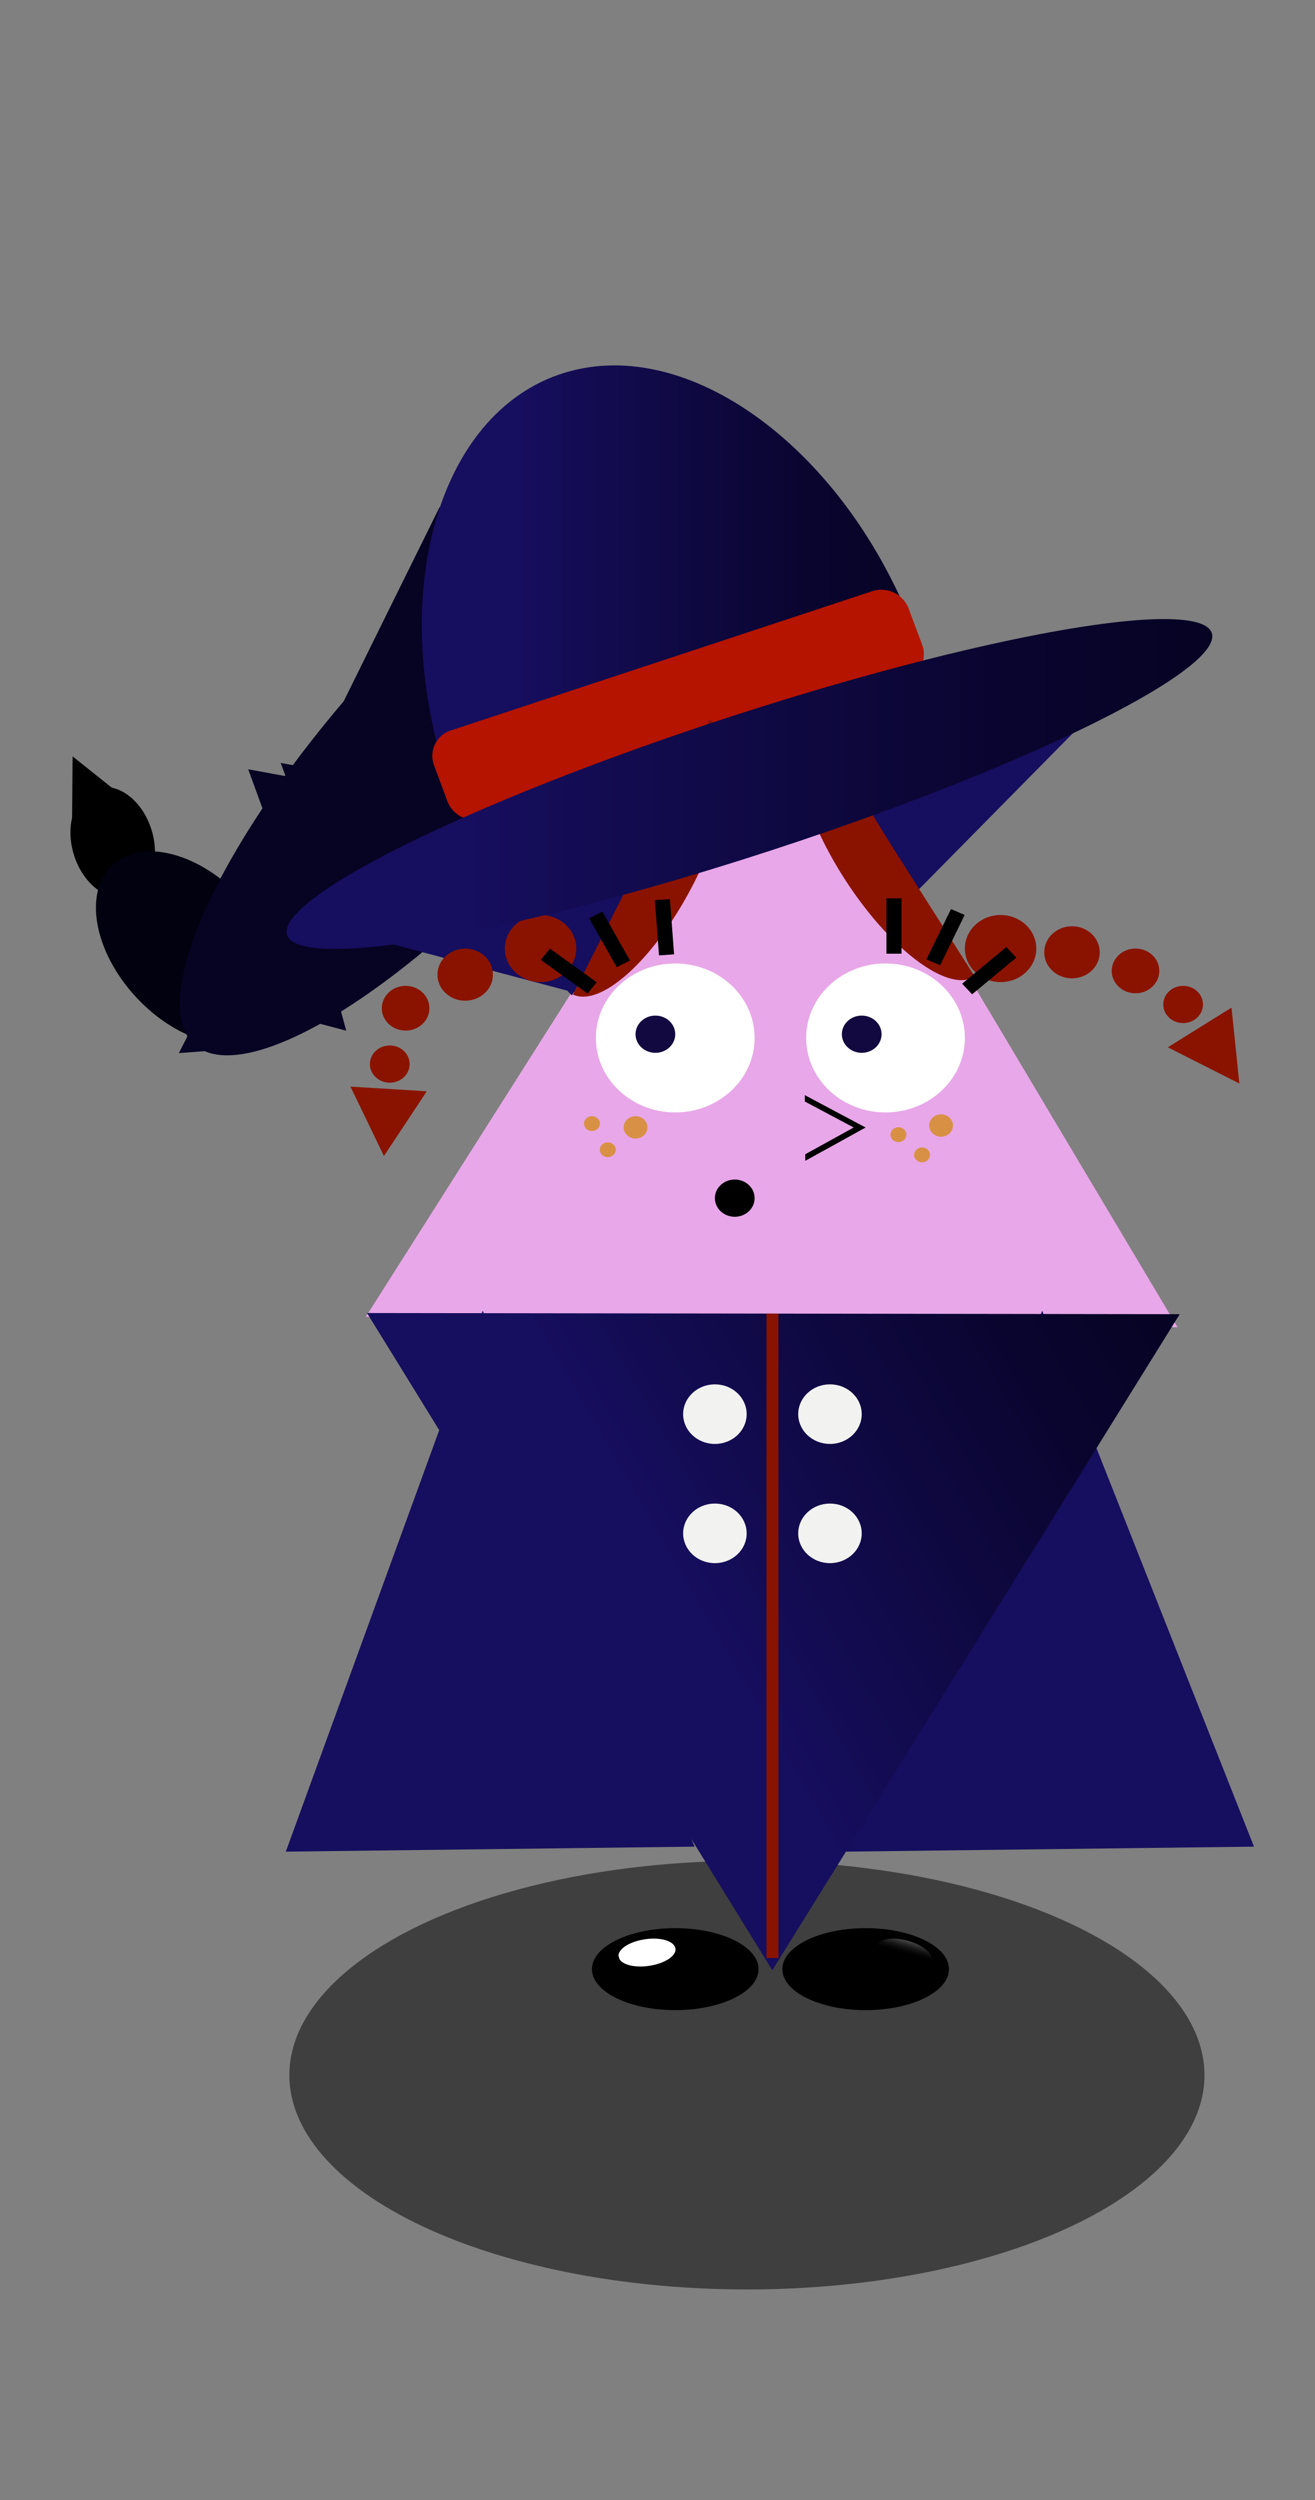 <svg xmlns="http://www.w3.org/2000/svg" xmlns:xlink="http://www.w3.org/1999/xlink" width="200" height="380" viewBox="0 0 200 380"><rect x="0" y="0" width="200" height="380" fill="#808080" stroke="none"/><defs><style>.cls-1{fill:none;}.cls-2{isolation:isolate;}.cls-3{opacity:0.51;}.cls-4{fill:#e8a7e8;}.cls-5{fill:#8a1300;}.cls-6{fill:#060323;}.cls-7{fill:#fff;}.cls-8{fill:#160e5e;}.cls-9{fill:#01010f;}.cls-10{fill:url(#linear-gradient);}.cls-11{fill:#b41400;}.cls-12{fill:#11093f;}.cls-13{fill:url(#linear-gradient-2);}.cls-14{fill:#d89144;}.cls-15{fill:url(#linear-gradient-3);}.cls-16{clip-path:url(#clip-path);}.cls-17{clip-path:url(#clip-path-2);}.cls-18{mix-blend-mode:screen;}.cls-19{clip-path:url(#clip-path-5);}.cls-20{fill:url(#linear-gradient-4);}.cls-21{clip-path:url(#clip-path-6);}.cls-22{clip-path:url(#clip-path-7);}.cls-23{clip-path:url(#clip-path-10);}.cls-24{fill:url(#linear-gradient-5);}.cls-25{fill:#f2f2f1;}</style><linearGradient id="linear-gradient" x1="64.15" y1="88.27" x2="139.77" y2="88.27" gradientUnits="userSpaceOnUse"><stop offset="0.2" stop-color="#160e5e"/><stop offset="0.32" stop-color="#130c53"/><stop offset="0.76" stop-color="#0a0530"/><stop offset="1" stop-color="#060323"/></linearGradient><linearGradient id="linear-gradient-2" x1="43.92" y1="118.8" x2="184.69" y2="118.8" gradientTransform="translate(42.92 -29.8) rotate(18.24)" xlink:href="#linear-gradient"/><linearGradient id="linear-gradient-3" x1="84.97" y1="250.49" x2="177.6" y2="197.01" xlink:href="#linear-gradient"/><clipPath id="clip-path"><polygon class="cls-1" points="93.65 295.91 101.97 293.65 103.21 297.67 94.88 299.93 93.65 295.91"/></clipPath><clipPath id="clip-path-2"><polygon class="cls-1" points="94.88 299.93 103.21 297.67 101.97 293.65 93.65 295.91 94.88 299.93"/></clipPath><clipPath id="clip-path-5"><path class="cls-1" d="M102.73,296.15c.19,1.11-1.58,2.3-4,2.66s-4.46-.27-4.65-1.38,1.59-2.3,4-2.66,4.45.27,4.64,1.38"/></clipPath><linearGradient id="linear-gradient-4" x1="-2609" y1="-255" x2="-2608" y2="-255" gradientTransform="matrix(0.68, 4.03, 4.23, -0.63, 2955.58, 10657.98)" gradientUnits="userSpaceOnUse"><stop offset="0" stop-color="#fff"/><stop offset="0.07" stop-color="#dfdfdf"/><stop offset="0.22" stop-color="#a5a5a5"/><stop offset="0.36" stop-color="#727272"/><stop offset="0.5" stop-color="#494949"/><stop offset="0.64" stop-color="#292929"/><stop offset="0.77" stop-color="#121212"/><stop offset="0.89" stop-color="#050505"/><stop offset="1"/></linearGradient><clipPath id="clip-path-6"><polygon class="cls-1" points="133.62 294.22 142.16 295.58 141.41 299.7 132.87 298.34 133.62 294.22"/></clipPath><clipPath id="clip-path-7"><polygon class="cls-1" points="132.87 298.34 141.41 299.7 142.16 295.58 133.62 294.22 132.87 298.34"/></clipPath><clipPath id="clip-path-10"><path class="cls-1" d="M141.69,298.14c-.35,1.08-2.5,1.43-4.8.78s-3.89-2.06-3.55-3.14,2.5-1.43,4.8-.77,3.9,2.05,3.55,3.13"/></clipPath><linearGradient id="linear-gradient-5" x1="-2609" y1="-255" x2="-2608" y2="-255" gradientTransform="matrix(-1.26, 3.91, 4.1, 1.16, -2093.92, 10792.54)" xlink:href="#linear-gradient-4"/></defs><title>witch</title><g class="cls-2"><g id="Layer_1" data-name="Layer 1"><ellipse class="cls-3" cx="113.6" cy="315.42" rx="69.59" ry="32.58"/><polygon class="cls-4" points="179.09 201.74 117.36 200.95 55.63 200.16 87.22 150.4 118.81 100.64 148.95 151.19 179.09 201.74"/><ellipse cx="17.15" cy="128.03" rx="6.2" ry="8.58" transform="translate(-35.87 10.24) rotate(-16.6)"/><polygon points="21.24 123.11 16.09 125.33 10.94 127.54 10.99 121.25 11.04 114.97 16.14 119.04 21.24 123.11"/><ellipse class="cls-5" cx="152.18" cy="144.18" rx="5.43" ry="5.1"/><polygon class="cls-6" points="99.13 92.69 75.35 100.34 51.58 108 59.21 92.55 66.85 77.1 82.99 84.9 99.13 92.69"/><ellipse class="cls-7" cx="102.7" cy="157.77" rx="12.07" ry="11.32"/><ellipse class="cls-7" cx="134.68" cy="157.77" rx="12.07" ry="11.32"/><polygon class="cls-8" points="139.28 135.66 133.78 127.9 128.27 120.14 148.16 113.32 168.06 106.5 153.67 121.08 139.28 135.66"/><polygon class="cls-8" points="96.38 135.33 91.68 143.32 86.98 151.3 76.66 140.74 66.34 130.19 81.36 132.76 96.38 135.33"/><ellipse class="cls-9" cx="28.72" cy="144.04" rx="11" ry="17.11" transform="translate(-89.86 57.37) rotate(-42.56)"/><ellipse class="cls-6" cx="69.34" cy="114.65" rx="59.41" ry="18.15" transform="translate(-62.23 89.35) rotate(-47.95)"/><path class="cls-10" d="M104.16,108.93,68.93,121l-.37-1C58.48,91.28,66.27,62.72,85.8,56.68s43.89,12.57,54,41.24Z"/><path class="cls-11" d="M137.58,103.28,73.66,124.4a4.46,4.46,0,0,1-5.58-2.51L66,116.28A4.06,4.06,0,0,1,68.65,111l63.92-21.11a4.45,4.45,0,0,1,5.58,2.5l2.1,5.61A4,4,0,0,1,137.58,103.28Z"/><polygon class="cls-6" points="46.9 118.61 43.83 121.91 40.77 125.2 39.26 121.07 37.75 116.93 42.32 117.77 46.9 118.61"/><polygon class="cls-6" points="43.69 154.3 47.03 151.25 50.36 148.19 51.51 152.43 52.66 156.67 48.18 155.48 43.69 154.3"/><polygon class="cls-6" points="45.76 124.23 44.23 120.1 42.69 115.97 47.27 116.79 51.84 117.61 48.8 120.92 45.76 124.23"/><polygon class="cls-6" points="31.21 152.17 33.86 155.77 36.5 159.37 31.86 159.72 27.21 160.07 29.21 156.12 31.21 152.17"/><polygon class="cls-8" points="89.01 138.63 88.27 144.77 87.52 150.91 67.97 145.72 48.42 140.53 68.71 139.58 89.01 138.63"/><ellipse class="cls-12" cx="99.68" cy="157.2" rx="3.02" ry="2.83"/><ellipse class="cls-12" cx="131.06" cy="157.2" rx="3.02" ry="2.83"/><path class="cls-5" d="M135.67,128.65l12.58,19.78-.2.12c-4.21,2.3-13.26-4.78-20.06-15.69s-8.91-21.8-4.7-24.1l.09-.05Z"/><polygon points="146.33 149.52 147.85 151.13 154.57 145.56 153.05 143.95 146.33 149.52"/><polygon points="140.9 145.82 142.99 146.72 146.72 139.07 144.64 138.18 140.9 145.82"/><rect x="134.82" y="136.54" width="2.29" height="8.41" transform="translate(271.93 281.5) rotate(180)"/><path class="cls-5" d="M97.65,130.35l10.23-20.94.22.09c4.41,1.94,3.33,13-2.4,24.4s-14.08,19.25-18.49,17.3l-.09,0Z"/><polygon points="122.4 166.46 127.02 168.92 131.65 171.38 127.07 173.91 122.48 176.44 122.44 171.45 122.4 166.46"/><polygon class="cls-4" points="120.58 166.46 125.21 168.92 129.84 171.38 125.26 173.91 120.67 176.44 120.63 171.45 120.58 166.46"/><ellipse cx="111.75" cy="182.12" rx="3.02" ry="2.83"/><ellipse class="cls-5" cx="163.04" cy="144.75" rx="4.22" ry="3.96"/><ellipse class="cls-5" cx="172.7" cy="147.58" rx="3.62" ry="3.4"/><ellipse class="cls-5" cx="179.94" cy="152.68" rx="3.02" ry="2.83"/><polygon class="cls-5" points="177.62 159.19 182.46 156.17 187.3 153.16 187.9 158.92 188.49 164.69 183.05 161.94 177.62 159.19"/><ellipse class="cls-5" cx="82.21" cy="144.18" rx="5.43" ry="5.1"/><ellipse class="cls-5" cx="70.75" cy="148.15" rx="4.22" ry="3.96"/><ellipse class="cls-5" cx="61.69" cy="153.25" rx="3.62" ry="3.4"/><ellipse class="cls-5" cx="59.28" cy="161.74" rx="3.02" ry="2.83"/><polygon points="100.23 145.22 102.52 145.06 101.89 136.67 99.6 136.82 100.23 145.22"/><polygon points="93.8 147.01 95.82 146 91.62 138.57 89.6 139.58 93.8 147.01"/><polygon points="89.37 151.02 90.76 149.31 83.64 144.19 82.25 145.9 89.37 151.02"/><polygon class="cls-5" points="53.3 165.17 59.11 165.52 64.91 165.88 61.65 170.8 58.39 175.72 55.85 170.44 53.3 165.17"/><ellipse class="cls-13" cx="114.3" cy="118.8" rx="74.02" ry="10.63" transform="matrix(0.95, -0.31, 0.31, 0.95, -31.43, 41.74)"/><ellipse class="cls-14" cx="96.66" cy="171.36" rx="1.81" ry="1.7"/><ellipse class="cls-14" cx="90.03" cy="170.79" rx="1.21" ry="1.13"/><ellipse class="cls-14" cx="92.44" cy="174.76" rx="1.21" ry="1.13"/><ellipse class="cls-14" cx="143.13" cy="171.08" rx="1.81" ry="1.7"/><ellipse class="cls-14" cx="136.64" cy="172.47" rx="1.21" ry="1.13"/><ellipse class="cls-14" cx="140.24" cy="175.54" rx="1.21" ry="1.13"/><polygon class="cls-8" points="105.63 280.69 74.55 281.07 43.47 281.45 58.44 240.33 73.42 199.22 89.52 239.95 105.63 280.69"/><polygon class="cls-8" points="190.72 280.69 159.64 281.07 128.56 281.45 143.53 240.33 158.5 199.22 174.61 239.95 190.72 280.69"/><polygon class="cls-15" points="55.82 199.58 117.62 199.67 179.42 199.76 148.44 249.61 117.46 299.47 86.64 249.53 55.82 199.58"/><ellipse cx="131.66" cy="299.31" rx="12.67" ry="6.23"/><ellipse cx="102.7" cy="299.31" rx="12.67" ry="6.23"/><g id="shiny"><g class="cls-16"><g class="cls-17"><g class="cls-16"><g class="cls-18"><g class="cls-17"><g class="cls-19"><polygon class="cls-20" points="102.64 293.32 103.58 298.87 94.21 300.26 93.27 294.71 102.64 293.32"/></g></g></g></g></g></g></g><g id="shiny-2" data-name="shiny"><g class="cls-21"><g class="cls-22"><g class="cls-21"><g class="cls-18"><g class="cls-22"><g class="cls-23"><polygon class="cls-24" points="142.92 295.56 141.19 300.94 132.11 298.37 133.84 292.99 142.92 295.56"/></g></g></g></g></g></g></g><rect class="cls-5" x="116.58" y="199.67" width="1.81" height="97.95"/><ellipse class="cls-25" cx="126.23" cy="233.07" rx="4.83" ry="4.53"/><ellipse class="cls-25" cx="126.23" cy="214.95" rx="4.83" ry="4.53"/><ellipse class="cls-25" cx="108.73" cy="214.95" rx="4.83" ry="4.53"/><ellipse class="cls-25" cx="108.73" cy="233.07" rx="4.83" ry="4.53"/></g></g></svg>
